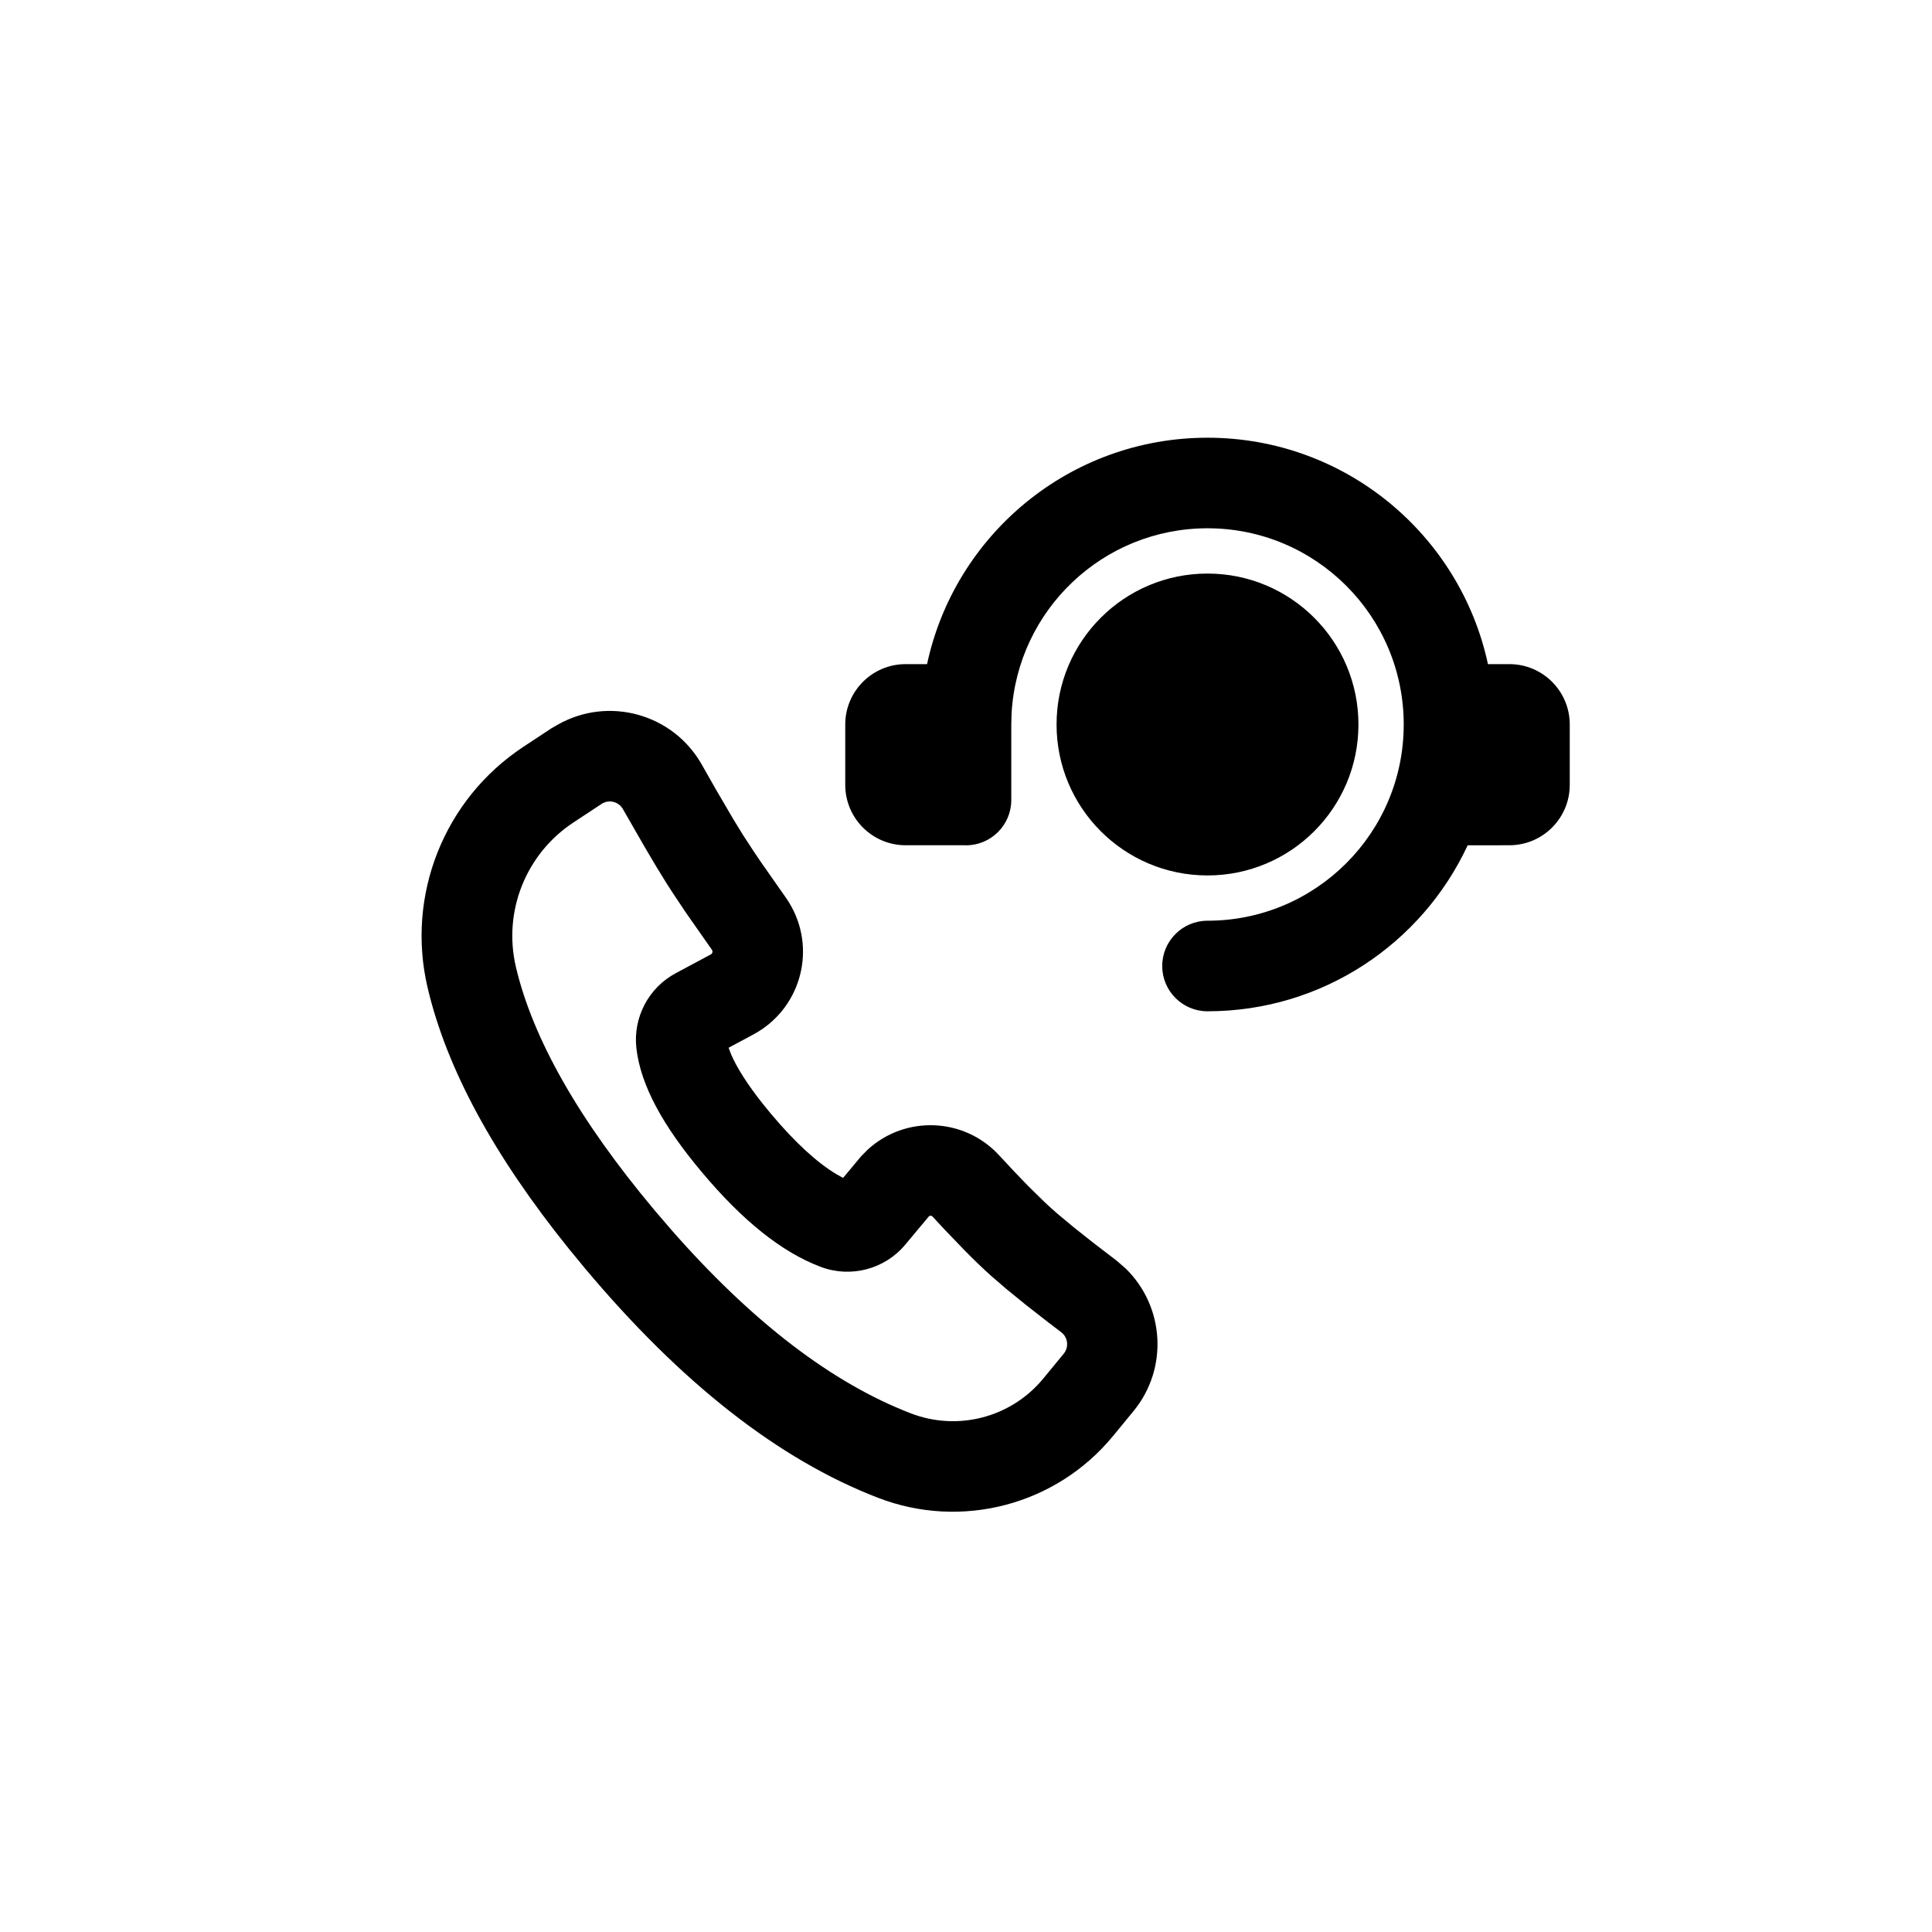 <?xml version="1.0" encoding="UTF-8"?>
<svg viewBox="0 0 32 32" version="1.1" xmlns="http://www.w3.org/2000/svg" xmlns:xlink="http://www.w3.org/1999/xlink">
<title>avatar-delegated-lines</title>
<path d="M9.241 12.001c0.842-0.475 1.909-0.177 2.384 0.665l0.235 0.414 0.293 0.5 0.155 0.252 0.186 0.285c0.035 0.052 0.072 0.107 0.111 0.164l0.405 0.578c0.039 0.055 0.075 0.112 0.106 0.171 0.405 0.757 0.12 1.699-0.638 2.104l-0.41 0.22 0.046 0.12c0.095 0.217 0.268 0.491 0.524 0.813l0.135 0.165c0.401 0.478 0.767 0.81 1.087 1l0.104 0.058 0.298-0.357 0.108-0.11c0.628-0.576 1.604-0.534 2.18 0.094 0.175 0.19 0.334 0.359 0.479 0.506l0.269 0.264 0.119 0.11c0.033 0.030 0.068 0.061 0.106 0.093l0.258 0.215 0.318 0.252 0.398 0.305 0.148 0.129c0.644 0.628 0.71 1.655 0.129 2.362l-0.337 0.41c-0.941 1.145-2.509 1.559-3.892 1.026-1.654-0.637-3.269-1.909-4.856-3.801l-0.272-0.331c-1.238-1.538-2.019-2.974-2.335-4.32-0.359-1.53 0.274-3.121 1.586-3.987l0.467-0.308zM10.318 13.402c-0.068-0.12-0.22-0.163-0.341-0.095l-0.481 0.317c-0.787 0.519-1.167 1.474-0.951 2.392 0.278 1.183 1.039 2.531 2.296 4.029l0.269 0.314c1.345 1.536 2.673 2.549 3.977 3.051 0.78 0.3 1.664 0.067 2.194-0.578l0.337-0.41c0.088-0.107 0.072-0.264-0.035-0.352l-0.217-0.165-0.374-0.292-0.316-0.257-0.259-0.223c-0.135-0.121-0.283-0.263-0.444-0.427l-0.342-0.356-0.185-0.2c-0.016-0.017-0.043-0.019-0.061-0.003l-0.39 0.467c-0.341 0.41-0.905 0.557-1.403 0.369-0.654-0.248-1.301-0.774-1.967-1.568-0.644-0.767-1.012-1.434-1.084-2.049-0.059-0.51 0.199-1.005 0.652-1.247l0.579-0.31c0.027-0.014 0.037-0.047 0.022-0.074l-0.432-0.617-0.226-0.339-0.096-0.149-0.168-0.273-0.198-0.335zM20 7.25c2.28 0 4.185 1.607 4.645 3.75l0.355 0c0.552 0 1 0.448 1 1v1c0 0.552-0.448 1-1 1l-0.691 0.001c-0.755 1.624-2.401 2.749-4.309 2.749-0.414 0-0.75-0.336-0.75-0.75s0.336-0.75 0.75-0.75c1.795 0 3.25-1.455 3.25-3.25s-1.455-3.25-3.25-3.25c-1.733 0-3.149 1.356-3.245 3.066l-0.005 0.184v1.251c0 0.414-0.336 0.75-0.75 0.75l-0.015-0.001h-0.985c-0.552 0-1-0.448-1-1v-1c0-0.552 0.448-1 1-1l0.355-0c0.459-2.143 2.364-3.75 4.645-3.75zM20 9.5c1.381 0 2.5 1.119 2.5 2.5s-1.119 2.5-2.5 2.5-2.5-1.119-2.5-2.5 1.119-2.5 2.5-2.5z"></path>
</svg>
